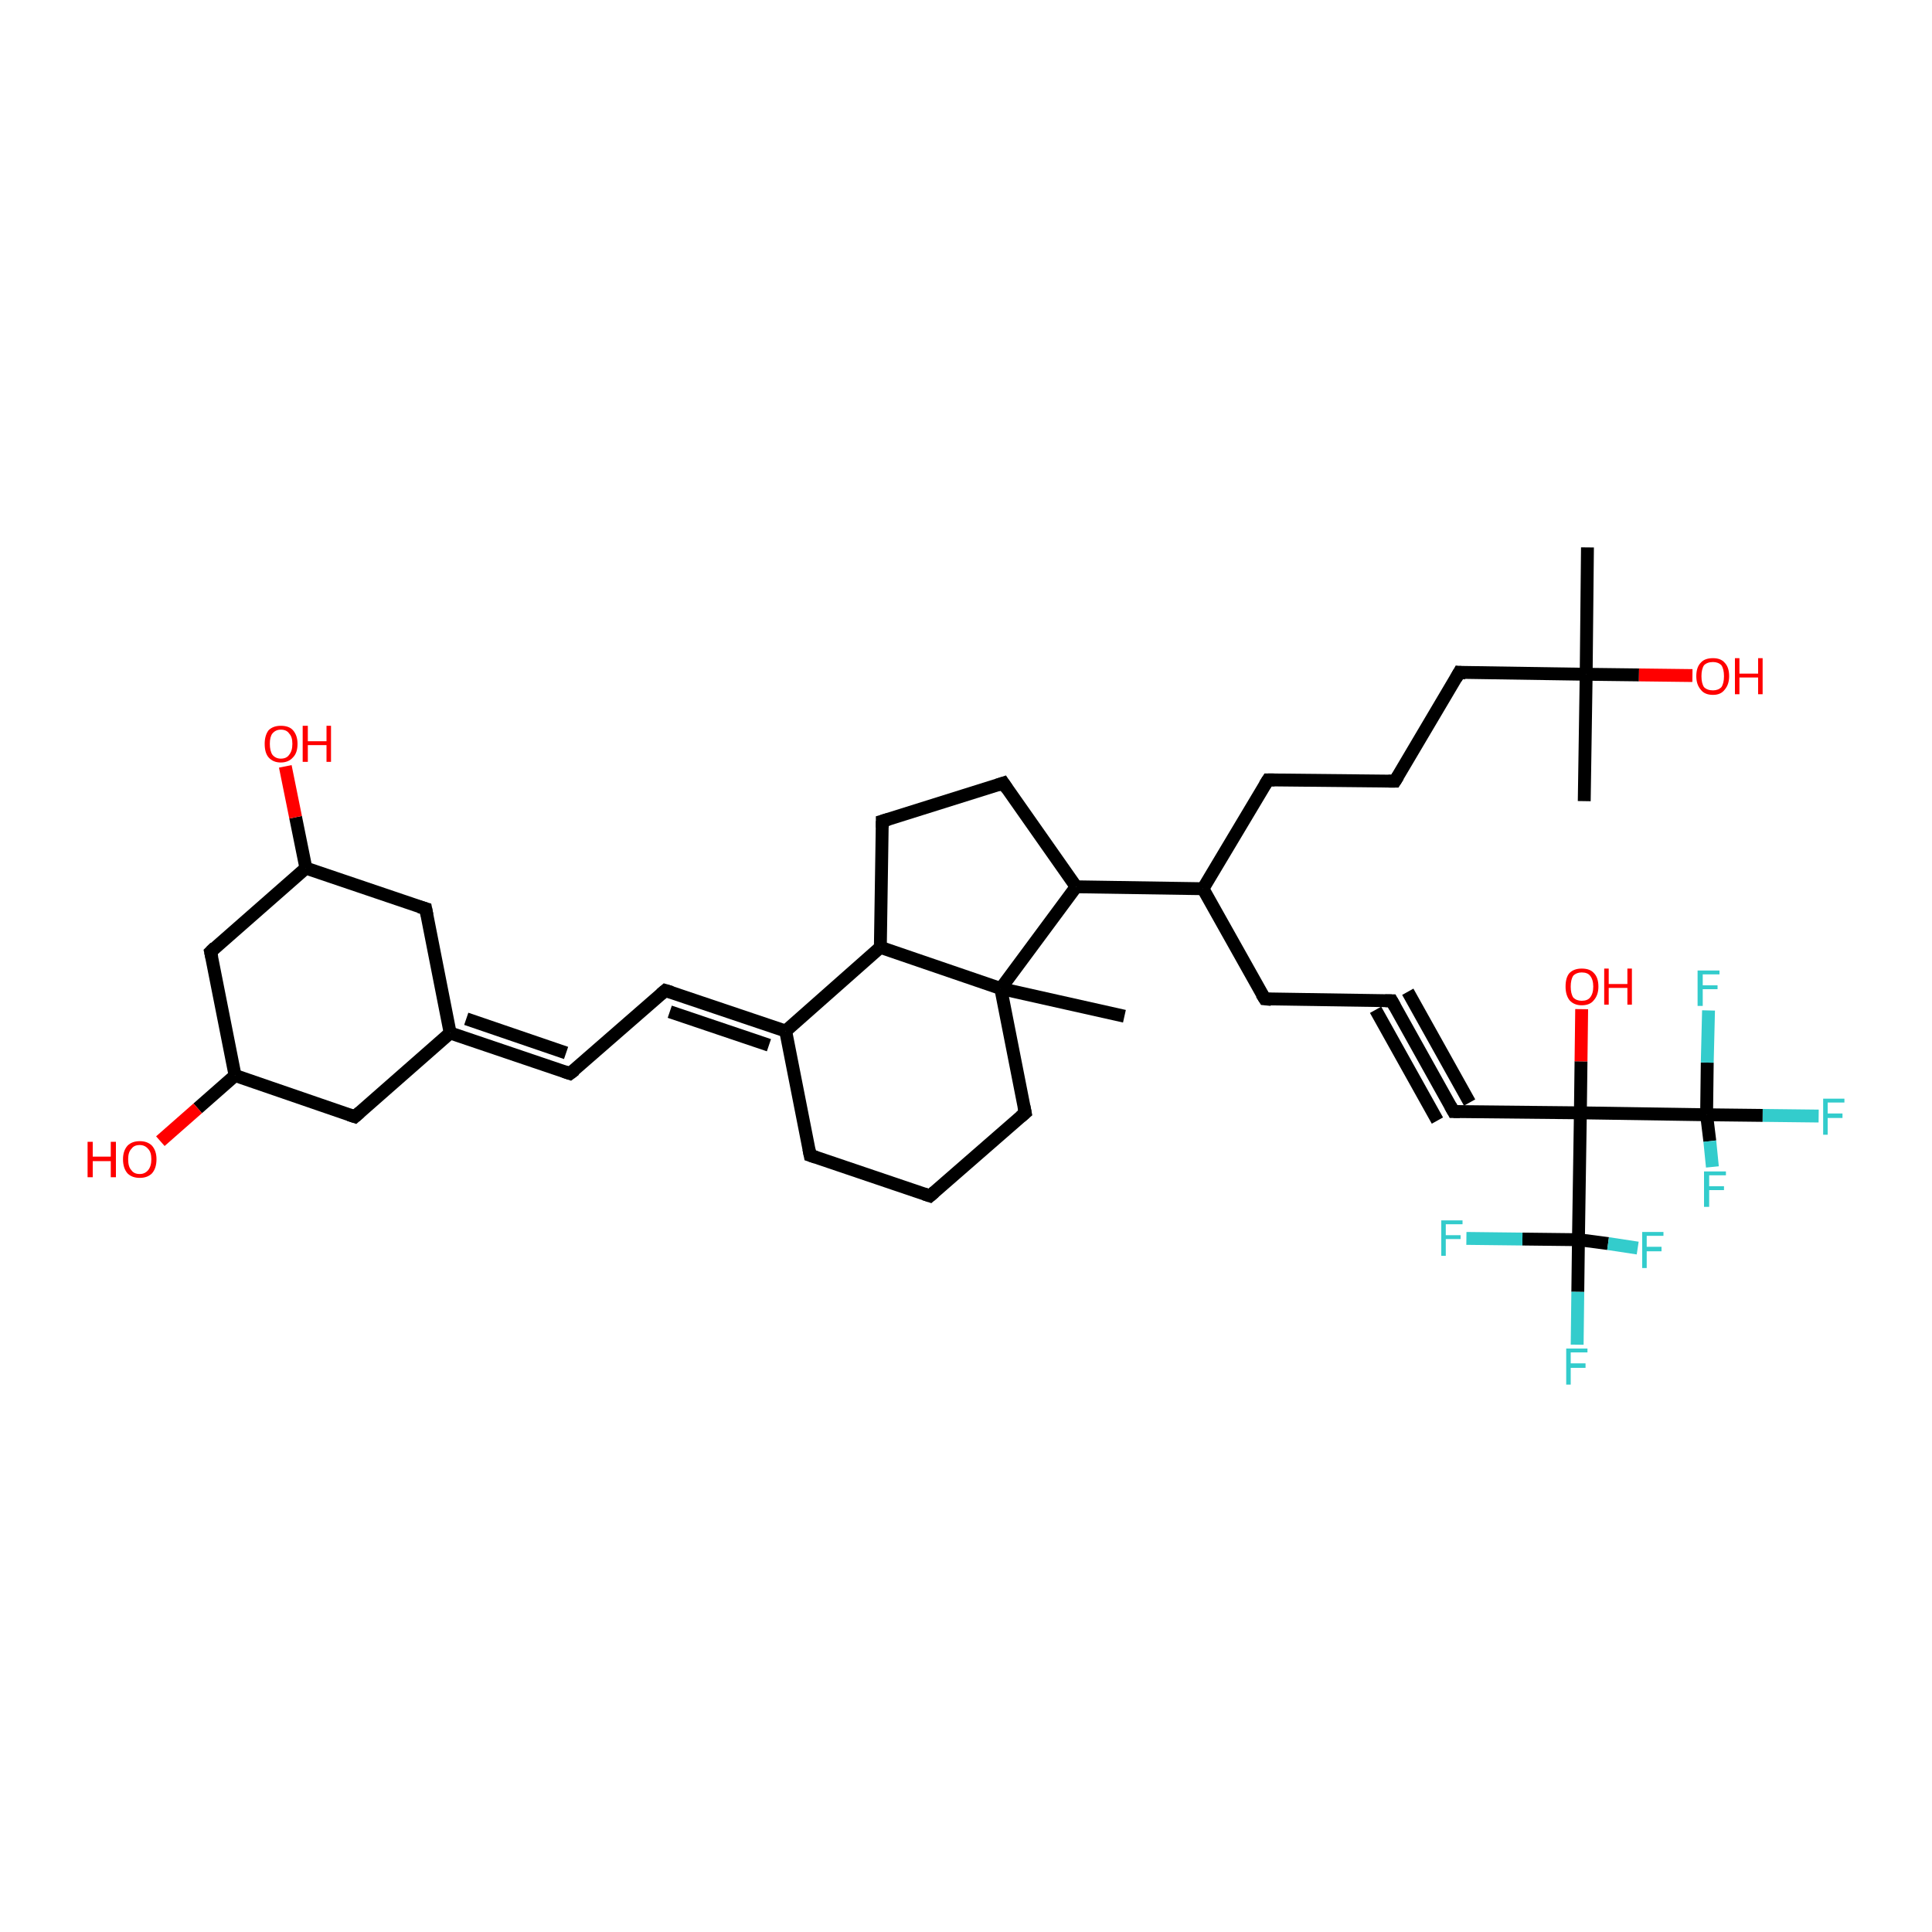 <?xml version='1.0' encoding='iso-8859-1'?>
<svg version='1.1' baseProfile='full'
              xmlns='http://www.w3.org/2000/svg'
                      xmlns:rdkit='http://www.rdkit.org/xml'
                      xmlns:xlink='http://www.w3.org/1999/xlink'
                  xml:space='preserve'
width='300px' height='300px' viewBox='0 0 300 300'>
<!-- END OF HEADER -->
<rect style='opacity:1.0;fill:#FFFFFF;stroke:none' width='300.0' height='300.0' x='0.0' y='0.0'> </rect>
<path class='bond-0 atom-0 atom-1' d='M 282.4,173.3 L 273.7,173.2' style='fill:none;fill-rule:evenodd;stroke:#33CCCC;stroke-width:2.0px;stroke-linecap:butt;stroke-linejoin:miter;stroke-opacity:1' />
<path class='bond-0 atom-0 atom-1' d='M 273.7,173.2 L 265.0,173.1' style='fill:none;fill-rule:evenodd;stroke:#000000;stroke-width:2.0px;stroke-linecap:butt;stroke-linejoin:miter;stroke-opacity:1' />
<path class='bond-1 atom-1 atom-2' d='M 265.0,173.1 L 265.1,165.0' style='fill:none;fill-rule:evenodd;stroke:#000000;stroke-width:2.0px;stroke-linecap:butt;stroke-linejoin:miter;stroke-opacity:1' />
<path class='bond-1 atom-1 atom-2' d='M 265.1,165.0 L 265.3,156.9' style='fill:none;fill-rule:evenodd;stroke:#33CCCC;stroke-width:2.0px;stroke-linecap:butt;stroke-linejoin:miter;stroke-opacity:1' />
<path class='bond-2 atom-1 atom-3' d='M 265.0,173.1 L 265.5,177.2' style='fill:none;fill-rule:evenodd;stroke:#000000;stroke-width:2.0px;stroke-linecap:butt;stroke-linejoin:miter;stroke-opacity:1' />
<path class='bond-2 atom-1 atom-3' d='M 265.5,177.2 L 265.9,181.2' style='fill:none;fill-rule:evenodd;stroke:#33CCCC;stroke-width:2.0px;stroke-linecap:butt;stroke-linejoin:miter;stroke-opacity:1' />
<path class='bond-3 atom-1 atom-4' d='M 265.0,173.1 L 245.4,172.8' style='fill:none;fill-rule:evenodd;stroke:#000000;stroke-width:2.0px;stroke-linecap:butt;stroke-linejoin:miter;stroke-opacity:1' />
<path class='bond-4 atom-4 atom-5' d='M 245.4,172.8 L 245.5,164.8' style='fill:none;fill-rule:evenodd;stroke:#000000;stroke-width:2.0px;stroke-linecap:butt;stroke-linejoin:miter;stroke-opacity:1' />
<path class='bond-4 atom-4 atom-5' d='M 245.5,164.8 L 245.6,156.7' style='fill:none;fill-rule:evenodd;stroke:#FF0000;stroke-width:2.0px;stroke-linecap:butt;stroke-linejoin:miter;stroke-opacity:1' />
<path class='bond-5 atom-4 atom-6' d='M 245.4,172.8 L 225.7,172.6' style='fill:none;fill-rule:evenodd;stroke:#000000;stroke-width:2.0px;stroke-linecap:butt;stroke-linejoin:miter;stroke-opacity:1' />
<path class='bond-6 atom-6 atom-7' d='M 225.7,172.6 L 216.1,155.4' style='fill:none;fill-rule:evenodd;stroke:#000000;stroke-width:2.0px;stroke-linecap:butt;stroke-linejoin:miter;stroke-opacity:1' />
<path class='bond-6 atom-6 atom-7' d='M 223.2,174.0 L 213.6,156.8' style='fill:none;fill-rule:evenodd;stroke:#000000;stroke-width:2.0px;stroke-linecap:butt;stroke-linejoin:miter;stroke-opacity:1' />
<path class='bond-6 atom-6 atom-7' d='M 228.2,171.2 L 218.6,154.0' style='fill:none;fill-rule:evenodd;stroke:#000000;stroke-width:2.0px;stroke-linecap:butt;stroke-linejoin:miter;stroke-opacity:1' />
<path class='bond-7 atom-7 atom-8' d='M 216.1,155.4 L 196.4,155.1' style='fill:none;fill-rule:evenodd;stroke:#000000;stroke-width:2.0px;stroke-linecap:butt;stroke-linejoin:miter;stroke-opacity:1' />
<path class='bond-8 atom-8 atom-9' d='M 196.4,155.1 L 186.8,138.0' style='fill:none;fill-rule:evenodd;stroke:#000000;stroke-width:2.0px;stroke-linecap:butt;stroke-linejoin:miter;stroke-opacity:1' />
<path class='bond-9 atom-9 atom-10' d='M 186.8,138.0 L 196.9,121.1' style='fill:none;fill-rule:evenodd;stroke:#000000;stroke-width:2.0px;stroke-linecap:butt;stroke-linejoin:miter;stroke-opacity:1' />
<path class='bond-10 atom-10 atom-11' d='M 196.9,121.1 L 216.6,121.3' style='fill:none;fill-rule:evenodd;stroke:#000000;stroke-width:2.0px;stroke-linecap:butt;stroke-linejoin:miter;stroke-opacity:1' />
<path class='bond-11 atom-11 atom-12' d='M 216.6,121.3 L 226.6,104.4' style='fill:none;fill-rule:evenodd;stroke:#000000;stroke-width:2.0px;stroke-linecap:butt;stroke-linejoin:miter;stroke-opacity:1' />
<path class='bond-12 atom-12 atom-13' d='M 226.6,104.4 L 246.3,104.7' style='fill:none;fill-rule:evenodd;stroke:#000000;stroke-width:2.0px;stroke-linecap:butt;stroke-linejoin:miter;stroke-opacity:1' />
<path class='bond-13 atom-13 atom-14' d='M 246.3,104.7 L 254.5,104.8' style='fill:none;fill-rule:evenodd;stroke:#000000;stroke-width:2.0px;stroke-linecap:butt;stroke-linejoin:miter;stroke-opacity:1' />
<path class='bond-13 atom-13 atom-14' d='M 254.5,104.8 L 262.8,104.9' style='fill:none;fill-rule:evenodd;stroke:#FF0000;stroke-width:2.0px;stroke-linecap:butt;stroke-linejoin:miter;stroke-opacity:1' />
<path class='bond-14 atom-13 atom-15' d='M 246.3,104.7 L 246.0,124.4' style='fill:none;fill-rule:evenodd;stroke:#000000;stroke-width:2.0px;stroke-linecap:butt;stroke-linejoin:miter;stroke-opacity:1' />
<path class='bond-15 atom-13 atom-16' d='M 246.3,104.7 L 246.5,85.0' style='fill:none;fill-rule:evenodd;stroke:#000000;stroke-width:2.0px;stroke-linecap:butt;stroke-linejoin:miter;stroke-opacity:1' />
<path class='bond-16 atom-9 atom-17' d='M 186.8,138.0 L 167.1,137.7' style='fill:none;fill-rule:evenodd;stroke:#000000;stroke-width:2.0px;stroke-linecap:butt;stroke-linejoin:miter;stroke-opacity:1' />
<path class='bond-17 atom-17 atom-18' d='M 167.1,137.7 L 155.8,121.6' style='fill:none;fill-rule:evenodd;stroke:#000000;stroke-width:2.0px;stroke-linecap:butt;stroke-linejoin:miter;stroke-opacity:1' />
<path class='bond-18 atom-18 atom-19' d='M 155.8,121.6 L 137.0,127.5' style='fill:none;fill-rule:evenodd;stroke:#000000;stroke-width:2.0px;stroke-linecap:butt;stroke-linejoin:miter;stroke-opacity:1' />
<path class='bond-19 atom-19 atom-20' d='M 137.0,127.5 L 136.7,147.1' style='fill:none;fill-rule:evenodd;stroke:#000000;stroke-width:2.0px;stroke-linecap:butt;stroke-linejoin:miter;stroke-opacity:1' />
<path class='bond-20 atom-20 atom-21' d='M 136.7,147.1 L 122.0,160.1' style='fill:none;fill-rule:evenodd;stroke:#000000;stroke-width:2.0px;stroke-linecap:butt;stroke-linejoin:miter;stroke-opacity:1' />
<path class='bond-21 atom-21 atom-22' d='M 122.0,160.1 L 103.3,153.8' style='fill:none;fill-rule:evenodd;stroke:#000000;stroke-width:2.0px;stroke-linecap:butt;stroke-linejoin:miter;stroke-opacity:1' />
<path class='bond-21 atom-21 atom-22' d='M 119.4,162.3 L 104.0,157.1' style='fill:none;fill-rule:evenodd;stroke:#000000;stroke-width:2.0px;stroke-linecap:butt;stroke-linejoin:miter;stroke-opacity:1' />
<path class='bond-22 atom-22 atom-23' d='M 103.3,153.8 L 88.5,166.7' style='fill:none;fill-rule:evenodd;stroke:#000000;stroke-width:2.0px;stroke-linecap:butt;stroke-linejoin:miter;stroke-opacity:1' />
<path class='bond-23 atom-23 atom-24' d='M 88.5,166.7 L 69.9,160.4' style='fill:none;fill-rule:evenodd;stroke:#000000;stroke-width:2.0px;stroke-linecap:butt;stroke-linejoin:miter;stroke-opacity:1' />
<path class='bond-23 atom-23 atom-24' d='M 87.9,163.5 L 72.4,158.2' style='fill:none;fill-rule:evenodd;stroke:#000000;stroke-width:2.0px;stroke-linecap:butt;stroke-linejoin:miter;stroke-opacity:1' />
<path class='bond-24 atom-24 atom-25' d='M 69.9,160.4 L 66.1,141.1' style='fill:none;fill-rule:evenodd;stroke:#000000;stroke-width:2.0px;stroke-linecap:butt;stroke-linejoin:miter;stroke-opacity:1' />
<path class='bond-25 atom-25 atom-26' d='M 66.1,141.1 L 47.5,134.8' style='fill:none;fill-rule:evenodd;stroke:#000000;stroke-width:2.0px;stroke-linecap:butt;stroke-linejoin:miter;stroke-opacity:1' />
<path class='bond-26 atom-26 atom-27' d='M 47.5,134.8 L 45.9,126.9' style='fill:none;fill-rule:evenodd;stroke:#000000;stroke-width:2.0px;stroke-linecap:butt;stroke-linejoin:miter;stroke-opacity:1' />
<path class='bond-26 atom-26 atom-27' d='M 45.9,126.9 L 44.3,119.0' style='fill:none;fill-rule:evenodd;stroke:#FF0000;stroke-width:2.0px;stroke-linecap:butt;stroke-linejoin:miter;stroke-opacity:1' />
<path class='bond-27 atom-26 atom-28' d='M 47.5,134.8 L 32.7,147.8' style='fill:none;fill-rule:evenodd;stroke:#000000;stroke-width:2.0px;stroke-linecap:butt;stroke-linejoin:miter;stroke-opacity:1' />
<path class='bond-28 atom-28 atom-29' d='M 32.7,147.8 L 36.5,167.0' style='fill:none;fill-rule:evenodd;stroke:#000000;stroke-width:2.0px;stroke-linecap:butt;stroke-linejoin:miter;stroke-opacity:1' />
<path class='bond-29 atom-29 atom-30' d='M 36.5,167.0 L 30.7,172.1' style='fill:none;fill-rule:evenodd;stroke:#000000;stroke-width:2.0px;stroke-linecap:butt;stroke-linejoin:miter;stroke-opacity:1' />
<path class='bond-29 atom-29 atom-30' d='M 30.7,172.1 L 24.9,177.2' style='fill:none;fill-rule:evenodd;stroke:#FF0000;stroke-width:2.0px;stroke-linecap:butt;stroke-linejoin:miter;stroke-opacity:1' />
<path class='bond-30 atom-29 atom-31' d='M 36.5,167.0 L 55.1,173.4' style='fill:none;fill-rule:evenodd;stroke:#000000;stroke-width:2.0px;stroke-linecap:butt;stroke-linejoin:miter;stroke-opacity:1' />
<path class='bond-31 atom-21 atom-32' d='M 122.0,160.1 L 125.8,179.4' style='fill:none;fill-rule:evenodd;stroke:#000000;stroke-width:2.0px;stroke-linecap:butt;stroke-linejoin:miter;stroke-opacity:1' />
<path class='bond-32 atom-32 atom-33' d='M 125.8,179.4 L 144.4,185.7' style='fill:none;fill-rule:evenodd;stroke:#000000;stroke-width:2.0px;stroke-linecap:butt;stroke-linejoin:miter;stroke-opacity:1' />
<path class='bond-33 atom-33 atom-34' d='M 144.4,185.7 L 159.2,172.8' style='fill:none;fill-rule:evenodd;stroke:#000000;stroke-width:2.0px;stroke-linecap:butt;stroke-linejoin:miter;stroke-opacity:1' />
<path class='bond-34 atom-34 atom-35' d='M 159.2,172.8 L 155.4,153.5' style='fill:none;fill-rule:evenodd;stroke:#000000;stroke-width:2.0px;stroke-linecap:butt;stroke-linejoin:miter;stroke-opacity:1' />
<path class='bond-35 atom-35 atom-36' d='M 155.4,153.5 L 174.6,157.8' style='fill:none;fill-rule:evenodd;stroke:#000000;stroke-width:2.0px;stroke-linecap:butt;stroke-linejoin:miter;stroke-opacity:1' />
<path class='bond-36 atom-4 atom-37' d='M 245.4,172.8 L 245.1,192.5' style='fill:none;fill-rule:evenodd;stroke:#000000;stroke-width:2.0px;stroke-linecap:butt;stroke-linejoin:miter;stroke-opacity:1' />
<path class='bond-37 atom-37 atom-38' d='M 245.1,192.5 L 245.0,200.6' style='fill:none;fill-rule:evenodd;stroke:#000000;stroke-width:2.0px;stroke-linecap:butt;stroke-linejoin:miter;stroke-opacity:1' />
<path class='bond-37 atom-37 atom-38' d='M 245.0,200.6 L 244.9,208.8' style='fill:none;fill-rule:evenodd;stroke:#33CCCC;stroke-width:2.0px;stroke-linecap:butt;stroke-linejoin:miter;stroke-opacity:1' />
<path class='bond-38 atom-37 atom-39' d='M 245.1,192.5 L 249.7,193.1' style='fill:none;fill-rule:evenodd;stroke:#000000;stroke-width:2.0px;stroke-linecap:butt;stroke-linejoin:miter;stroke-opacity:1' />
<path class='bond-38 atom-37 atom-39' d='M 249.7,193.1 L 254.3,193.8' style='fill:none;fill-rule:evenodd;stroke:#33CCCC;stroke-width:2.0px;stroke-linecap:butt;stroke-linejoin:miter;stroke-opacity:1' />
<path class='bond-39 atom-37 atom-40' d='M 245.1,192.5 L 236.4,192.4' style='fill:none;fill-rule:evenodd;stroke:#000000;stroke-width:2.0px;stroke-linecap:butt;stroke-linejoin:miter;stroke-opacity:1' />
<path class='bond-39 atom-37 atom-40' d='M 236.4,192.4 L 227.7,192.3' style='fill:none;fill-rule:evenodd;stroke:#33CCCC;stroke-width:2.0px;stroke-linecap:butt;stroke-linejoin:miter;stroke-opacity:1' />
<path class='bond-40 atom-31 atom-24' d='M 55.1,173.4 L 69.9,160.4' style='fill:none;fill-rule:evenodd;stroke:#000000;stroke-width:2.0px;stroke-linecap:butt;stroke-linejoin:miter;stroke-opacity:1' />
<path class='bond-41 atom-35 atom-17' d='M 155.4,153.5 L 167.1,137.7' style='fill:none;fill-rule:evenodd;stroke:#000000;stroke-width:2.0px;stroke-linecap:butt;stroke-linejoin:miter;stroke-opacity:1' />
<path class='bond-42 atom-35 atom-20' d='M 155.4,153.5 L 136.7,147.1' style='fill:none;fill-rule:evenodd;stroke:#000000;stroke-width:2.0px;stroke-linecap:butt;stroke-linejoin:miter;stroke-opacity:1' />
<path d='M 226.7,172.6 L 225.7,172.6 L 225.2,171.7' style='fill:none;stroke:#000000;stroke-width:2.0px;stroke-linecap:butt;stroke-linejoin:miter;stroke-opacity:1;' />
<path d='M 216.6,156.3 L 216.1,155.4 L 215.1,155.4' style='fill:none;stroke:#000000;stroke-width:2.0px;stroke-linecap:butt;stroke-linejoin:miter;stroke-opacity:1;' />
<path d='M 197.4,155.2 L 196.4,155.1 L 195.9,154.3' style='fill:none;stroke:#000000;stroke-width:2.0px;stroke-linecap:butt;stroke-linejoin:miter;stroke-opacity:1;' />
<path d='M 196.4,121.9 L 196.9,121.1 L 197.9,121.1' style='fill:none;stroke:#000000;stroke-width:2.0px;stroke-linecap:butt;stroke-linejoin:miter;stroke-opacity:1;' />
<path d='M 215.6,121.3 L 216.6,121.3 L 217.1,120.5' style='fill:none;stroke:#000000;stroke-width:2.0px;stroke-linecap:butt;stroke-linejoin:miter;stroke-opacity:1;' />
<path d='M 226.1,105.3 L 226.6,104.4 L 227.6,104.5' style='fill:none;stroke:#000000;stroke-width:2.0px;stroke-linecap:butt;stroke-linejoin:miter;stroke-opacity:1;' />
<path d='M 156.4,122.5 L 155.8,121.6 L 154.9,121.9' style='fill:none;stroke:#000000;stroke-width:2.0px;stroke-linecap:butt;stroke-linejoin:miter;stroke-opacity:1;' />
<path d='M 138.0,127.2 L 137.0,127.5 L 137.0,128.5' style='fill:none;stroke:#000000;stroke-width:2.0px;stroke-linecap:butt;stroke-linejoin:miter;stroke-opacity:1;' />
<path d='M 104.3,154.1 L 103.3,153.8 L 102.6,154.4' style='fill:none;stroke:#000000;stroke-width:2.0px;stroke-linecap:butt;stroke-linejoin:miter;stroke-opacity:1;' />
<path d='M 89.3,166.1 L 88.5,166.7 L 87.6,166.4' style='fill:none;stroke:#000000;stroke-width:2.0px;stroke-linecap:butt;stroke-linejoin:miter;stroke-opacity:1;' />
<path d='M 66.3,142.1 L 66.1,141.1 L 65.1,140.8' style='fill:none;stroke:#000000;stroke-width:2.0px;stroke-linecap:butt;stroke-linejoin:miter;stroke-opacity:1;' />
<path d='M 33.4,147.1 L 32.7,147.8 L 32.9,148.7' style='fill:none;stroke:#000000;stroke-width:2.0px;stroke-linecap:butt;stroke-linejoin:miter;stroke-opacity:1;' />
<path d='M 54.2,173.1 L 55.1,173.4 L 55.9,172.7' style='fill:none;stroke:#000000;stroke-width:2.0px;stroke-linecap:butt;stroke-linejoin:miter;stroke-opacity:1;' />
<path d='M 125.6,178.4 L 125.8,179.4 L 126.7,179.7' style='fill:none;stroke:#000000;stroke-width:2.0px;stroke-linecap:butt;stroke-linejoin:miter;stroke-opacity:1;' />
<path d='M 143.5,185.4 L 144.4,185.7 L 145.1,185.1' style='fill:none;stroke:#000000;stroke-width:2.0px;stroke-linecap:butt;stroke-linejoin:miter;stroke-opacity:1;' />
<path d='M 158.5,173.4 L 159.2,172.8 L 159.0,171.8' style='fill:none;stroke:#000000;stroke-width:2.0px;stroke-linecap:butt;stroke-linejoin:miter;stroke-opacity:1;' />
<path class='atom-0' d='M 283.1 170.6
L 286.4 170.6
L 286.4 171.2
L 283.8 171.2
L 283.8 172.9
L 286.1 172.9
L 286.1 173.6
L 283.8 173.6
L 283.8 176.2
L 283.1 176.2
L 283.1 170.6
' fill='#33CCCC'/>
<path class='atom-2' d='M 263.6 150.7
L 267.0 150.7
L 267.0 151.3
L 264.4 151.3
L 264.4 153.0
L 266.7 153.0
L 266.7 153.6
L 264.4 153.6
L 264.4 156.2
L 263.6 156.2
L 263.6 150.7
' fill='#33CCCC'/>
<path class='atom-3' d='M 264.6 181.9
L 268.0 181.9
L 268.0 182.5
L 265.4 182.5
L 265.4 184.2
L 267.7 184.2
L 267.7 184.8
L 265.4 184.8
L 265.4 187.4
L 264.6 187.4
L 264.6 181.9
' fill='#33CCCC'/>
<path class='atom-5' d='M 243.1 153.2
Q 243.1 151.8, 243.7 151.1
Q 244.4 150.4, 245.6 150.4
Q 246.9 150.4, 247.5 151.1
Q 248.2 151.8, 248.2 153.2
Q 248.2 154.5, 247.5 155.3
Q 246.9 156.1, 245.6 156.1
Q 244.4 156.1, 243.7 155.3
Q 243.1 154.5, 243.1 153.2
M 245.6 155.4
Q 246.5 155.4, 246.9 154.9
Q 247.4 154.3, 247.4 153.2
Q 247.4 152.1, 246.9 151.5
Q 246.5 151.0, 245.6 151.0
Q 244.8 151.0, 244.3 151.5
Q 243.9 152.1, 243.9 153.2
Q 243.9 154.3, 244.3 154.9
Q 244.8 155.4, 245.6 155.4
' fill='#FF0000'/>
<path class='atom-5' d='M 249.1 150.4
L 249.8 150.4
L 249.8 152.8
L 252.7 152.8
L 252.7 150.4
L 253.4 150.4
L 253.4 156.0
L 252.7 156.0
L 252.7 153.4
L 249.8 153.4
L 249.8 156.0
L 249.1 156.0
L 249.1 150.4
' fill='#FF0000'/>
<path class='atom-14' d='M 263.4 105.0
Q 263.4 103.6, 264.1 102.9
Q 264.7 102.2, 266.0 102.2
Q 267.2 102.2, 267.8 102.9
Q 268.5 103.6, 268.5 105.0
Q 268.5 106.3, 267.8 107.1
Q 267.2 107.9, 266.0 107.9
Q 264.7 107.9, 264.1 107.1
Q 263.4 106.3, 263.4 105.0
M 266.0 107.2
Q 266.8 107.2, 267.3 106.7
Q 267.7 106.1, 267.7 105.0
Q 267.7 103.9, 267.3 103.3
Q 266.8 102.8, 266.0 102.8
Q 265.1 102.8, 264.6 103.3
Q 264.2 103.9, 264.2 105.0
Q 264.2 106.1, 264.6 106.7
Q 265.1 107.2, 266.0 107.2
' fill='#FF0000'/>
<path class='atom-14' d='M 269.4 102.2
L 270.1 102.2
L 270.1 104.6
L 273.0 104.6
L 273.0 102.2
L 273.7 102.2
L 273.7 107.8
L 273.0 107.8
L 273.0 105.2
L 270.1 105.2
L 270.1 107.8
L 269.4 107.8
L 269.4 102.2
' fill='#FF0000'/>
<path class='atom-27' d='M 41.1 115.5
Q 41.1 114.2, 41.7 113.4
Q 42.4 112.7, 43.6 112.7
Q 44.9 112.7, 45.5 113.4
Q 46.2 114.2, 46.2 115.5
Q 46.2 116.9, 45.5 117.6
Q 44.8 118.4, 43.6 118.4
Q 42.4 118.4, 41.7 117.6
Q 41.1 116.9, 41.1 115.5
M 43.6 117.8
Q 44.5 117.8, 44.9 117.2
Q 45.4 116.6, 45.4 115.5
Q 45.4 114.4, 44.9 113.9
Q 44.5 113.3, 43.6 113.3
Q 42.8 113.3, 42.3 113.9
Q 41.9 114.4, 41.9 115.5
Q 41.9 116.6, 42.3 117.2
Q 42.8 117.8, 43.6 117.8
' fill='#FF0000'/>
<path class='atom-27' d='M 47.0 112.7
L 47.8 112.7
L 47.8 115.1
L 50.7 115.1
L 50.7 112.7
L 51.4 112.7
L 51.4 118.3
L 50.7 118.3
L 50.7 115.7
L 47.8 115.7
L 47.8 118.3
L 47.0 118.3
L 47.0 112.7
' fill='#FF0000'/>
<path class='atom-30' d='M 13.6 177.3
L 14.4 177.3
L 14.4 179.6
L 17.2 179.6
L 17.2 177.3
L 18.0 177.3
L 18.0 182.8
L 17.2 182.8
L 17.2 180.3
L 14.4 180.3
L 14.4 182.8
L 13.6 182.8
L 13.6 177.3
' fill='#FF0000'/>
<path class='atom-30' d='M 19.1 180.0
Q 19.1 178.7, 19.8 177.9
Q 20.5 177.2, 21.7 177.2
Q 22.9 177.2, 23.6 177.9
Q 24.3 178.7, 24.3 180.0
Q 24.3 181.4, 23.6 182.2
Q 22.9 182.9, 21.7 182.9
Q 20.5 182.9, 19.8 182.2
Q 19.1 181.4, 19.1 180.0
M 21.7 182.3
Q 22.5 182.3, 23.0 181.7
Q 23.5 181.1, 23.5 180.0
Q 23.5 178.9, 23.0 178.4
Q 22.5 177.8, 21.7 177.8
Q 20.8 177.8, 20.4 178.4
Q 19.9 178.9, 19.9 180.0
Q 19.9 181.2, 20.4 181.7
Q 20.8 182.3, 21.7 182.3
' fill='#FF0000'/>
<path class='atom-38' d='M 243.2 209.4
L 246.5 209.4
L 246.5 210.0
L 243.9 210.0
L 243.9 211.7
L 246.2 211.7
L 246.2 212.4
L 243.9 212.4
L 243.9 215.0
L 243.2 215.0
L 243.2 209.4
' fill='#33CCCC'/>
<path class='atom-39' d='M 255.0 191.3
L 258.3 191.3
L 258.3 191.9
L 255.7 191.9
L 255.7 193.6
L 258.0 193.6
L 258.0 194.3
L 255.7 194.3
L 255.7 196.9
L 255.0 196.9
L 255.0 191.3
' fill='#33CCCC'/>
<path class='atom-40' d='M 223.8 189.5
L 227.1 189.5
L 227.1 190.1
L 224.5 190.1
L 224.5 191.8
L 226.8 191.8
L 226.8 192.4
L 224.5 192.4
L 224.5 195.0
L 223.8 195.0
L 223.8 189.5
' fill='#33CCCC'/>
</svg>
